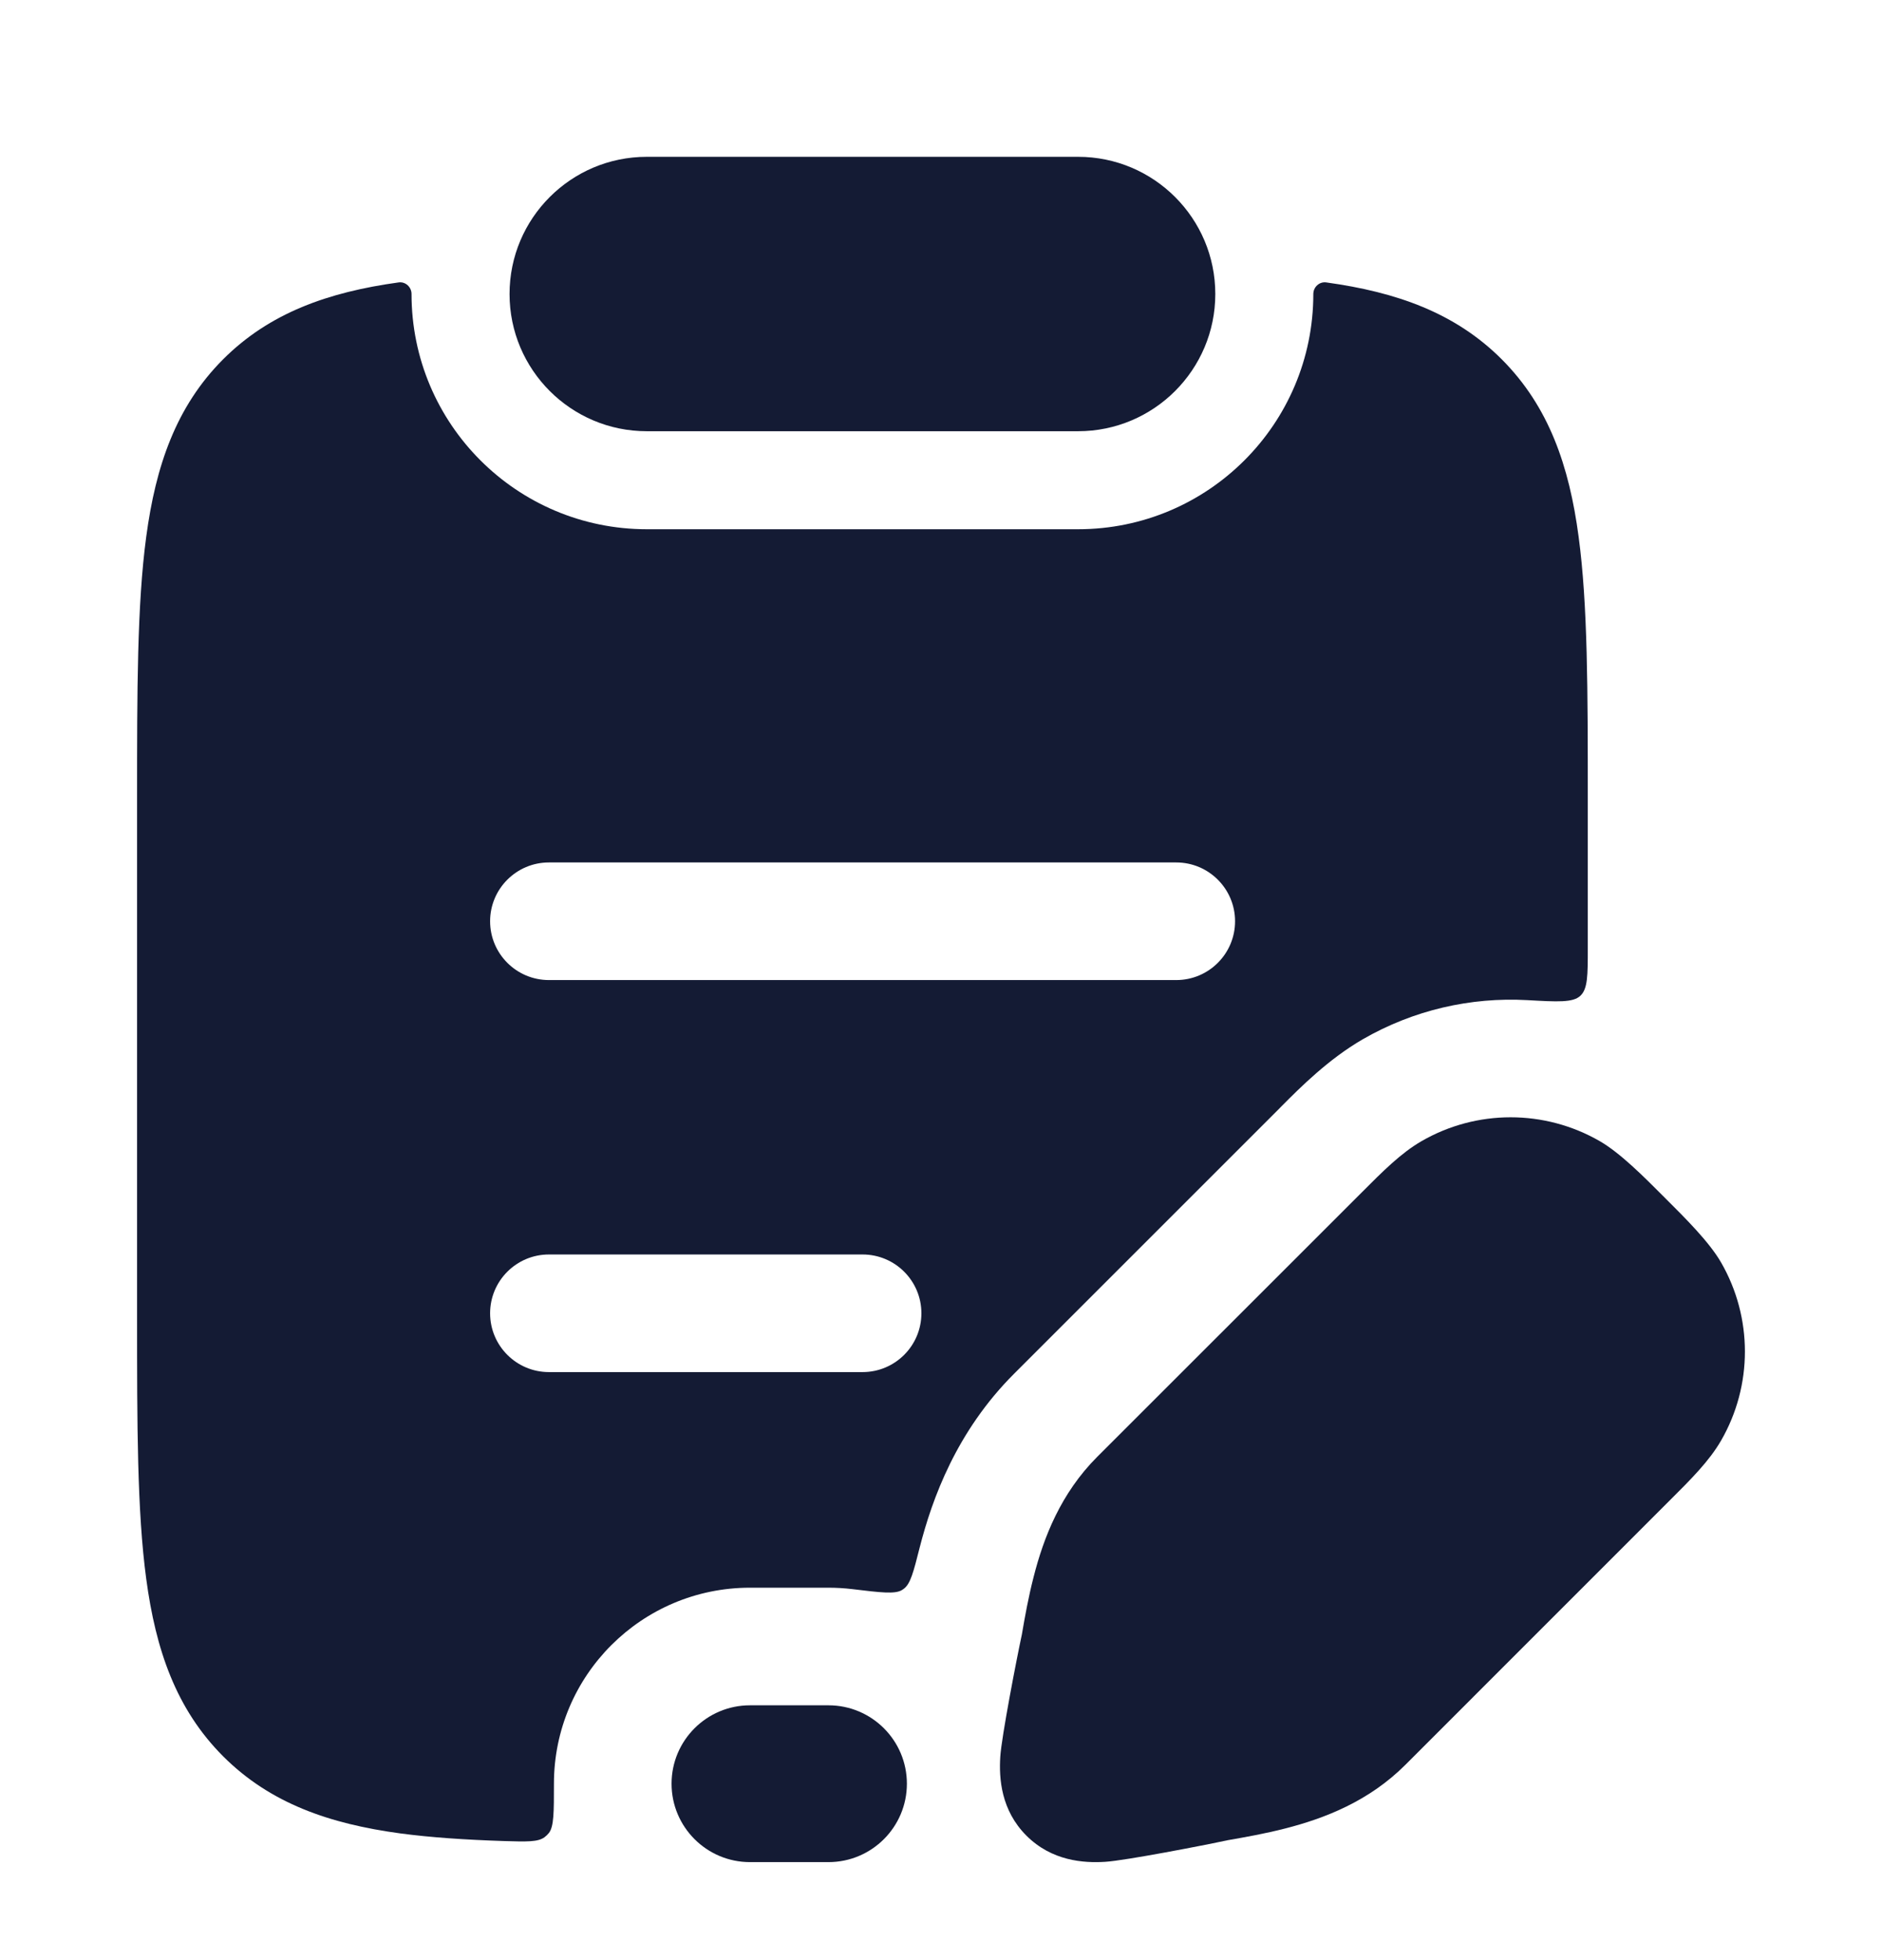 <svg width="24" height="25" viewBox="0 0 24 25" fill="none" xmlns="http://www.w3.org/2000/svg">
<path fill-rule="evenodd" clip-rule="evenodd" d="M5.084 3.602C5.172 3.59 5.248 3.662 5.248 3.75C5.248 5.407 6.591 6.75 8.248 6.75L13.748 6.75C15.405 6.75 16.748 5.407 16.748 3.75C16.748 3.662 16.824 3.59 16.912 3.602C17.812 3.726 18.559 3.991 19.15 4.582C19.752 5.185 20.011 5.943 20.131 6.844C20.248 7.711 20.248 8.815 20.248 10.184L20.248 12.097C20.248 12.44 20.248 12.611 20.154 12.7C20.06 12.789 19.865 12.778 19.476 12.756C18.755 12.716 18.026 12.882 17.379 13.255C16.94 13.509 16.579 13.872 16.343 14.109L16.299 14.154L12.932 17.521C12.197 18.256 11.888 19.113 11.727 19.742V19.742C11.65 20.047 11.611 20.199 11.528 20.262C11.518 20.27 11.513 20.273 11.502 20.28C11.413 20.334 11.231 20.312 10.868 20.268C10.768 20.256 10.667 20.25 10.565 20.25H9.564C8.184 20.25 7.064 21.369 7.064 22.75V22.75C7.064 23.114 7.064 23.296 7 23.378C6.98 23.402 6.968 23.414 6.943 23.433C6.859 23.495 6.713 23.49 6.42 23.481C5.933 23.465 5.496 23.436 5.106 23.384C4.206 23.262 3.448 23.003 2.846 22.401C2.244 21.798 1.986 21.04 1.865 20.139C1.748 19.272 1.748 18.168 1.748 16.799V16.799L1.748 10.184V10.184C1.748 8.815 1.748 7.711 1.865 6.844C1.986 5.943 2.244 5.185 2.846 4.582C3.437 3.991 4.184 3.726 5.084 3.602ZM6.25 11.75C6.25 11.336 6.586 11 7 11L15 11C15.414 11 15.75 11.336 15.75 11.75C15.75 12.164 15.414 12.5 15 12.5L7 12.5C6.586 12.5 6.25 12.164 6.25 11.75ZM6.25 16.75C6.25 16.336 6.586 16 7 16H11C11.414 16 11.75 16.336 11.75 16.75C11.75 17.164 11.414 17.5 11 17.5H7C6.586 17.5 6.25 17.164 6.25 16.75Z" fill="#141B34"/>
<path d="M6.498 3.75C6.498 2.784 7.282 2 8.248 2H13.748C14.714 2 15.498 2.784 15.498 3.75C15.498 4.716 14.714 5.5 13.748 5.5H8.248C7.282 5.5 6.498 4.716 6.498 3.75Z" fill="#141B34"/>
<path d="M18.129 14.554C18.831 14.149 19.697 14.149 20.4 14.554C20.661 14.705 20.955 15 21.228 15.274C21.502 15.547 21.797 15.841 21.948 16.102C22.353 16.805 22.353 17.671 21.948 18.373C21.797 18.635 21.562 18.869 21.288 19.142L17.921 22.51C17.455 22.975 16.893 23.192 16.389 23.321C16.136 23.386 15.883 23.431 15.654 23.471C15.348 23.537 14.35 23.73 14.097 23.746C13.818 23.764 13.413 23.736 13.089 23.412C12.766 23.089 12.738 22.684 12.756 22.405C12.772 22.152 12.965 21.154 13.031 20.848C13.07 20.619 13.116 20.365 13.181 20.113C13.309 19.609 13.527 19.047 13.992 18.581L17.36 15.214C17.633 14.94 17.867 14.705 18.129 14.554Z" fill="#141B34"/>
<path fill-rule="evenodd" clip-rule="evenodd" d="M8.564 22.75C8.564 22.198 9.012 21.75 9.564 21.75H10.565C11.117 21.75 11.565 22.198 11.565 22.75C11.565 23.302 11.117 23.75 10.565 23.75H9.564C9.012 23.75 8.564 23.302 8.564 22.75Z" fill="#141B34"/>
</svg>
